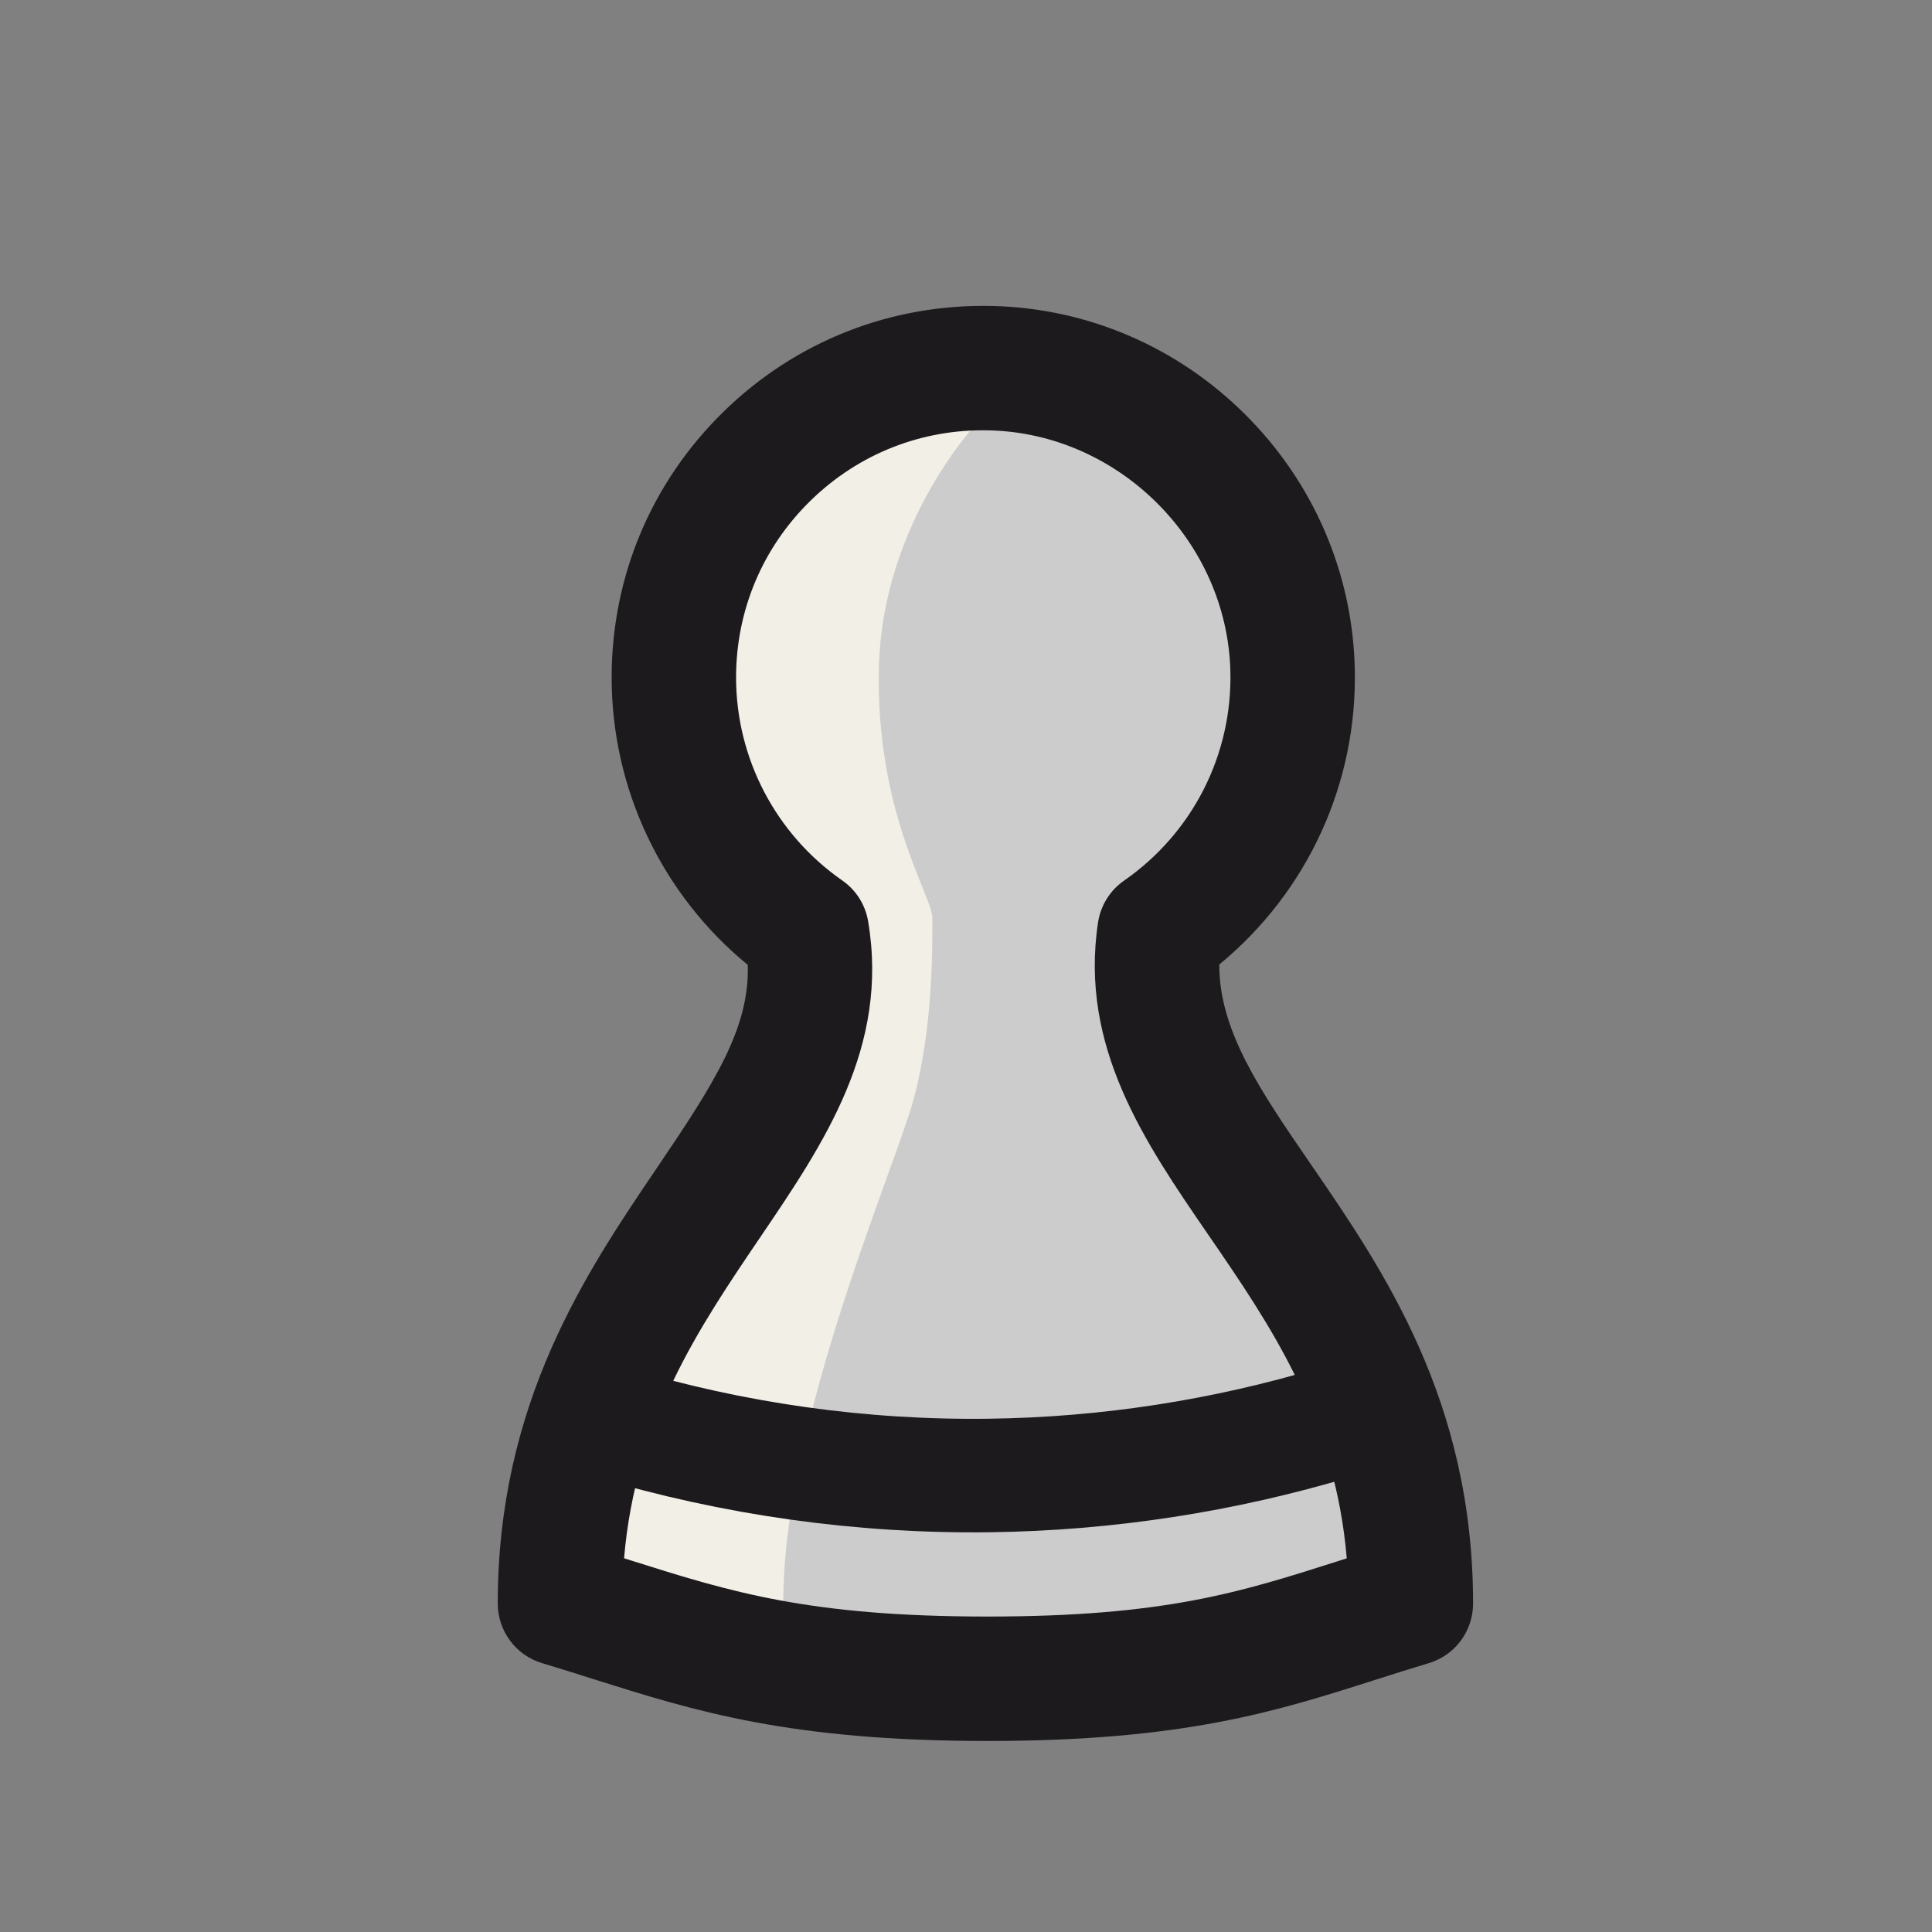 <?xml version="1.0" encoding="UTF-8" standalone="no"?>
<!DOCTYPE svg PUBLIC "-//W3C//DTD SVG 1.1//EN" "http://www.w3.org/Graphics/SVG/1.1/DTD/svg11.dtd">
<svg width="100%" height="100%" viewBox="0 0 591 591" version="1.1" xmlns="http://www.w3.org/2000/svg" xmlns:xlink="http://www.w3.org/1999/xlink" xml:space="preserve" xmlns:serif="http://www.serif.com/" style="fill-rule:evenodd;clip-rule:evenodd;stroke-linecap:round;stroke-linejoin:round;stroke-miterlimit:10;">
    <rect x="0" y="0" width="591" height="591" fill="#808080" stroke="none"/>
    <g transform="matrix(1,0,0,1,-354,-2658)">
        <g transform="matrix(1,0,0,1,106.711,27.396)">
            <g id="wP.svg" transform="matrix(5.906,0,0,5.906,542.895,2926.18)">
                <g id="wP.svg1" serif:id="wP.svg">
                    <g id="wP.svg2" serif:id="wP.svg" transform="matrix(1,0,0,1,-50,-50)">
                        <g transform="matrix(1,0,0,1,0,-3.949)">
                            <path d="M73.023,86.959C73.023,69.13 58.322,63.291 60.008,52.159C64.277,49.193 67.038,44.207 66.897,38.582C66.684,30.09 59.754,23.172 51.263,22.972C42.235,22.759 34.851,30.014 34.851,38.993C34.851,44.444 37.575,49.257 41.734,52.153C43.622,63.291 28.952,69.202 28.952,86.959C35.458,88.91 39.679,90.854 51.098,90.854C62.517,90.854 66.516,88.91 73.023,86.959" style="fill:rgb(204,204,204);fill-rule:nonzero;"/>
                        </g>
                        <g transform="matrix(1,0,0,1,0,-3.949)">
                            <path d="M50.608,25.75C50.608,25.75 45.689,30.867 45.474,38.387C45.259,45.906 48.238,50.344 48.238,51.418C48.238,52.493 48.326,57.029 47.251,60.896C46.177,64.763 40.143,78.469 40.538,87.749C40.813,94.218 29.565,85.698 29.565,85.698L31.068,74.527L42.239,58.199L41.38,51.325L34.72,41.013L38.587,28.767L50.608,25.75Z" style="fill:rgb(242,239,231);fill-rule:nonzero;"/>
                        </g>
                        <g transform="matrix(1,0,0,1,0,-3.949)">
                            <clipPath id="_clip1">
                                <rect x="25.729" y="19.745" width="50.516" height="74.331"/>
                            </clipPath>
                            <g clip-path="url(#_clip1)">
                                <path d="M73.023,86.959L73.024,86.959L73.023,86.959ZM32.272,84.613C32.395,84.651 32.517,84.691 32.638,84.728C37.775,86.35 41.833,87.631 51.098,87.631C60.241,87.631 64.175,86.378 69.154,84.791C69.336,84.733 69.519,84.674 69.703,84.616C69.099,77.42 65.763,72.562 62.526,67.849C59.242,63.068 55.846,58.123 56.822,51.677C56.955,50.801 57.442,50.018 58.17,49.513C61.725,47.042 63.784,42.986 63.675,38.663C63.507,31.945 57.905,26.352 51.187,26.193C47.702,26.106 44.417,27.404 41.931,29.833C39.443,32.263 38.073,35.516 38.073,38.993C38.073,43.179 40.129,47.11 43.575,49.507C44.285,50.001 44.767,50.761 44.911,51.613C46.014,58.121 42.621,63.125 39.339,67.964C36.156,72.66 32.873,77.501 32.272,84.613M51.098,94.076C40.839,94.076 35.913,92.521 30.698,90.875C29.837,90.602 28.948,90.322 28.026,90.045C26.667,89.638 25.73,88.378 25.729,86.959C25.729,76.552 30.318,69.785 34.005,64.347C36.983,59.955 38.782,57.121 38.678,53.878C34.237,50.236 31.628,44.778 31.628,38.993C31.628,33.766 33.688,28.875 37.427,25.223C41.166,21.57 46.105,19.63 51.338,19.75C56.277,19.866 60.937,21.868 64.461,25.387C67.985,28.906 69.994,33.563 70.118,38.501C70.268,44.472 67.669,50.103 63.101,53.858C63.09,57.285 65.218,60.384 67.839,64.2C71.584,69.654 76.246,76.439 76.246,86.959C76.246,88.382 75.312,89.637 73.949,90.046C72.964,90.341 72.022,90.641 71.112,90.931C66.037,92.549 61.243,94.076 51.099,94.076" style="fill:rgb(28,26,29);fill-rule:nonzero;"/>
                                <g transform="matrix(1,0,0,-1,10.785,95.705)">
                                    <path d="M20.781,18.137C27.149,16.223 33.772,15.294 40.421,15.38C46.493,15.461 52.524,16.389 58.339,18.137" style="fill:white;fill-rule:nonzero;stroke:rgb(28,26,29);stroke-width:5.88px;"/>
                                </g>
                            </g>
                        </g>
                    </g>
                    <g id="wP.svg3" serif:id="wP.svg">
                    </g>
                </g>
            </g>
        </g>
    </g>
</svg>

